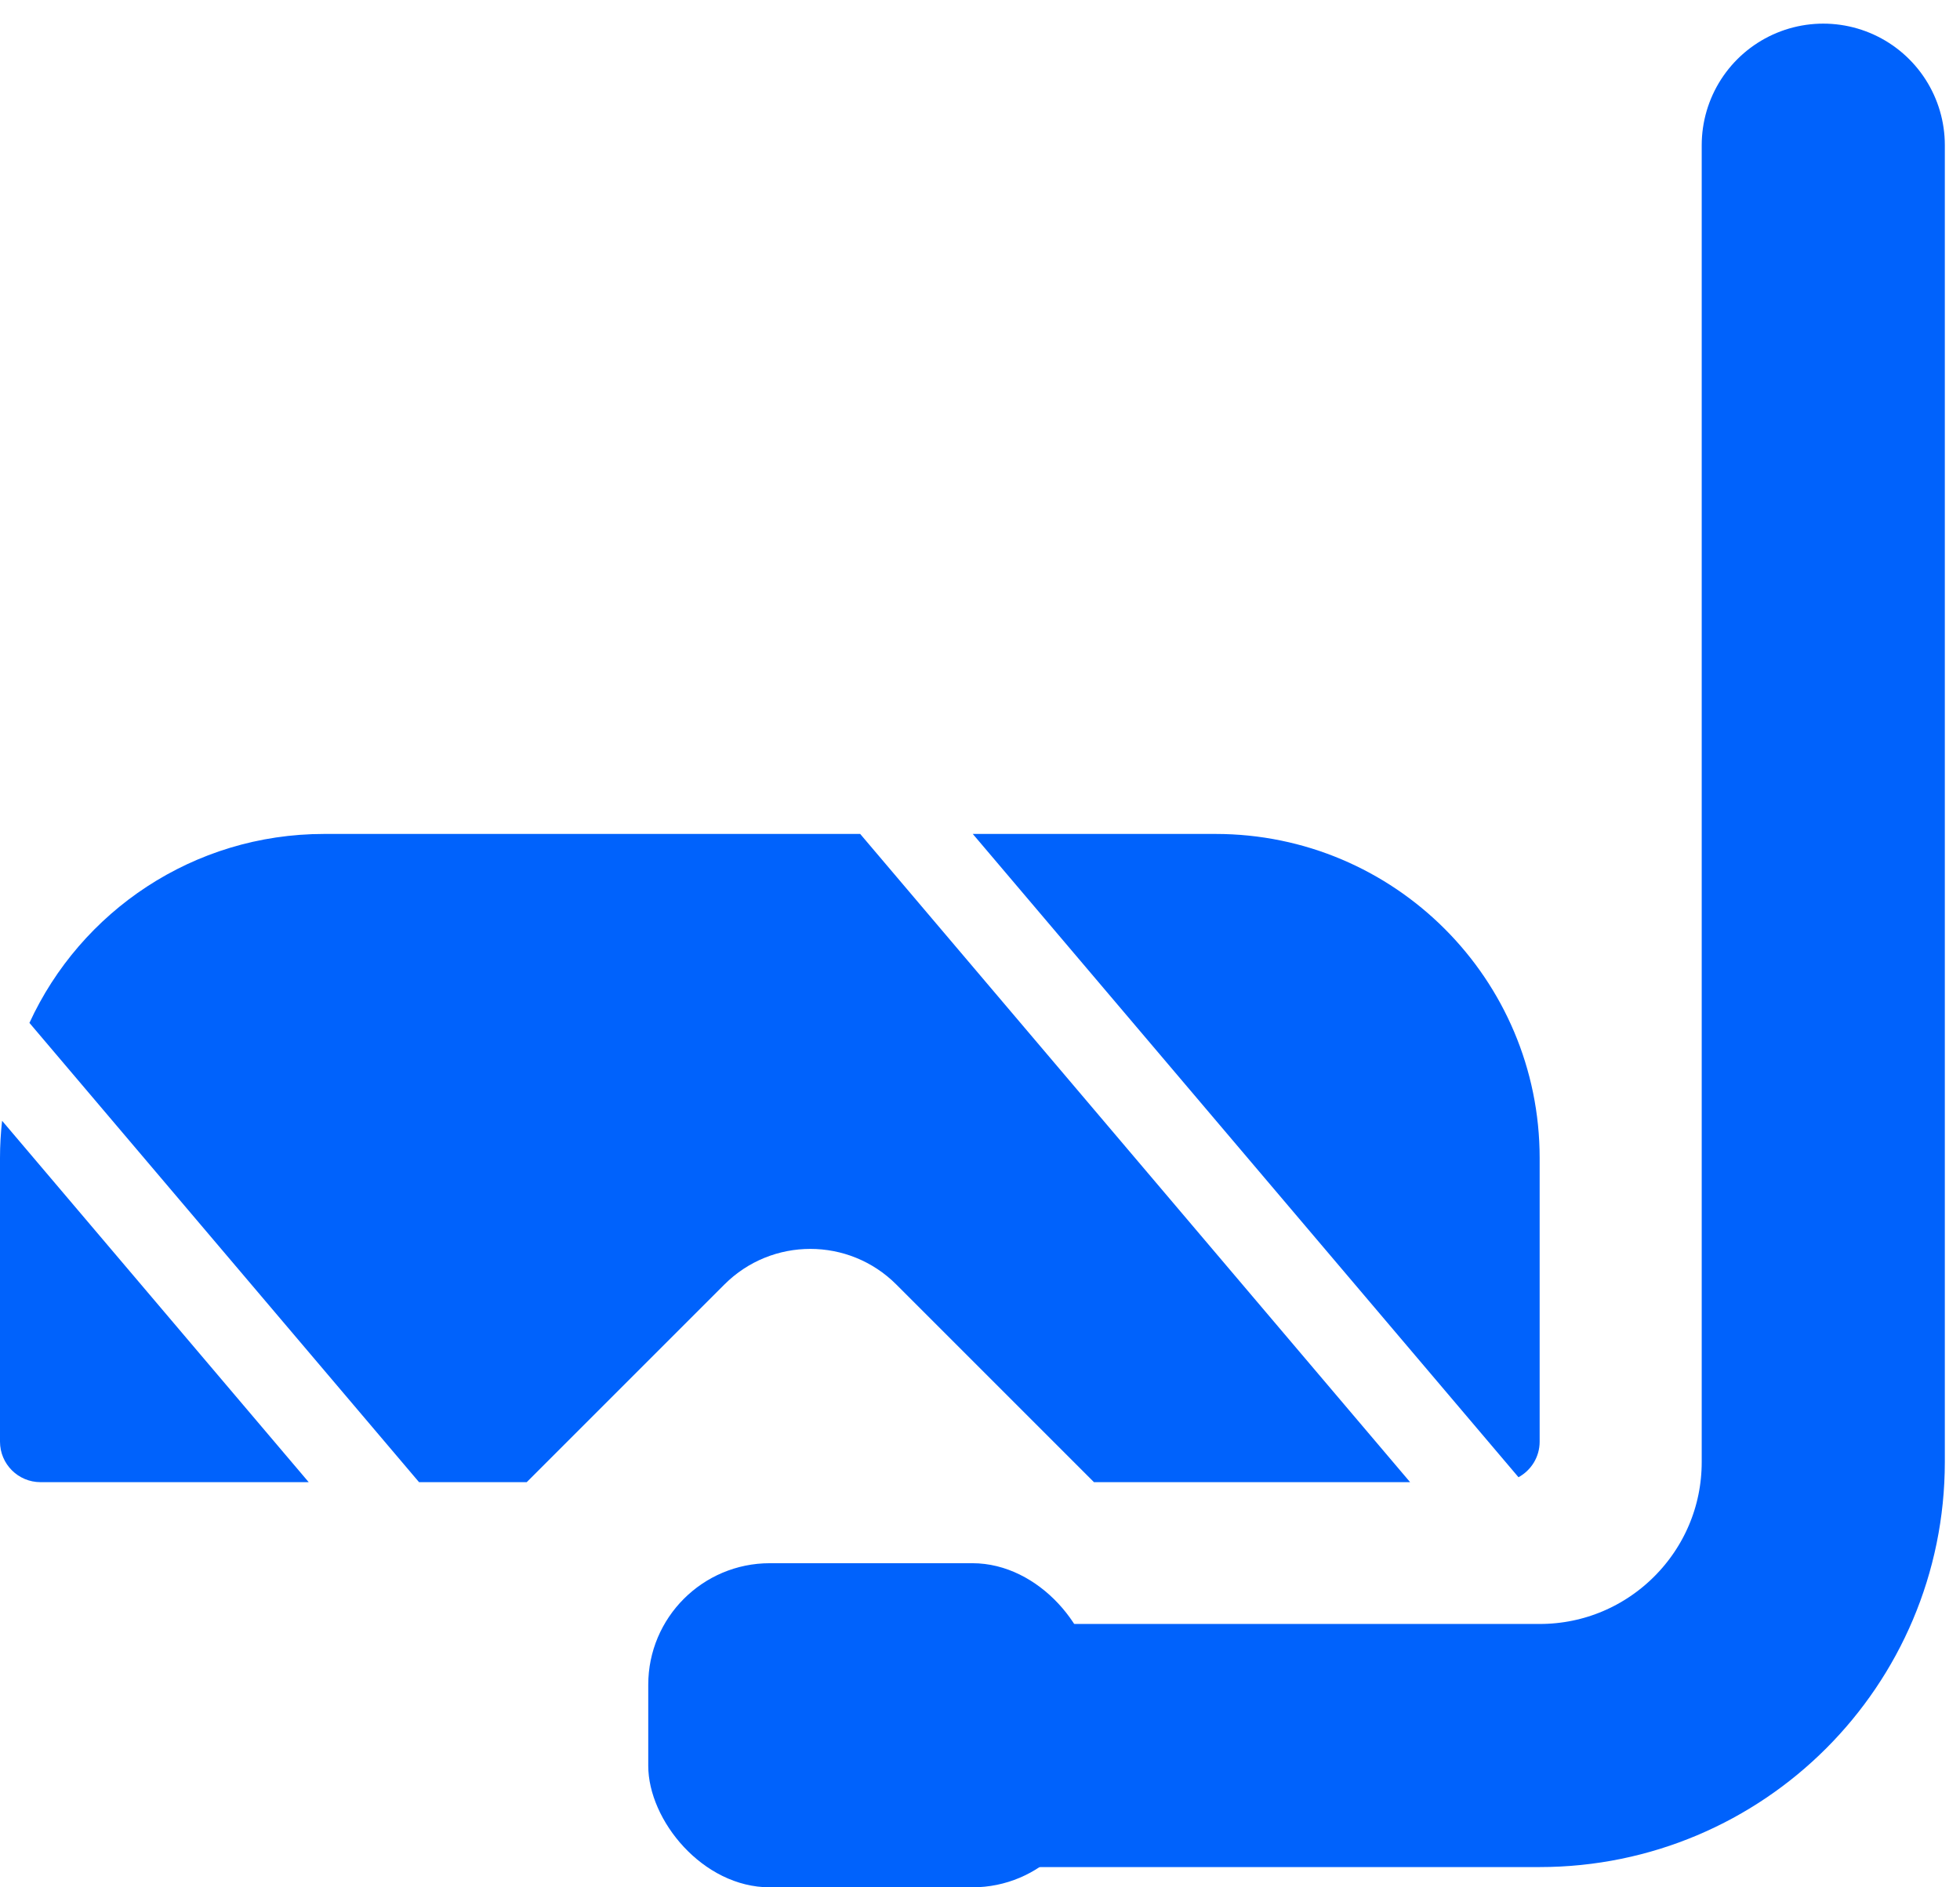<svg width="54" height="52" viewBox="0 0 54 52" fill="none" xmlns="http://www.w3.org/2000/svg">
<path d="M50.233 4V40.279C50.233 44.595 46.734 48.093 42.419 48.093H23.442" stroke="#0062FC" stroke-width="6.698" stroke-linecap="round"/>
<rect x="17.86" y="43.07" width="12.279" height="8.93" rx="3.349" fill="#0062FC"/>
<path fill-rule="evenodd" clip-rule="evenodd" d="M41.836 40.701C42.183 40.512 42.419 40.144 42.419 39.721V31.907C42.419 26.975 38.42 22.977 33.488 22.977H26.801L41.836 40.701ZM23.699 22.977L38.85 40.837H30.14L24.694 35.391C23.386 34.083 21.265 34.083 19.958 35.391L14.512 40.837H11.545L0.811 28.183C2.223 25.11 5.327 22.977 8.93 22.977H23.699ZM0.058 30.88C0.02 31.217 0 31.56 0 31.907V39.721C0 40.337 0.5 40.837 1.116 40.837H8.505L0.058 30.88Z" fill="#0062FC"/>
</svg>
